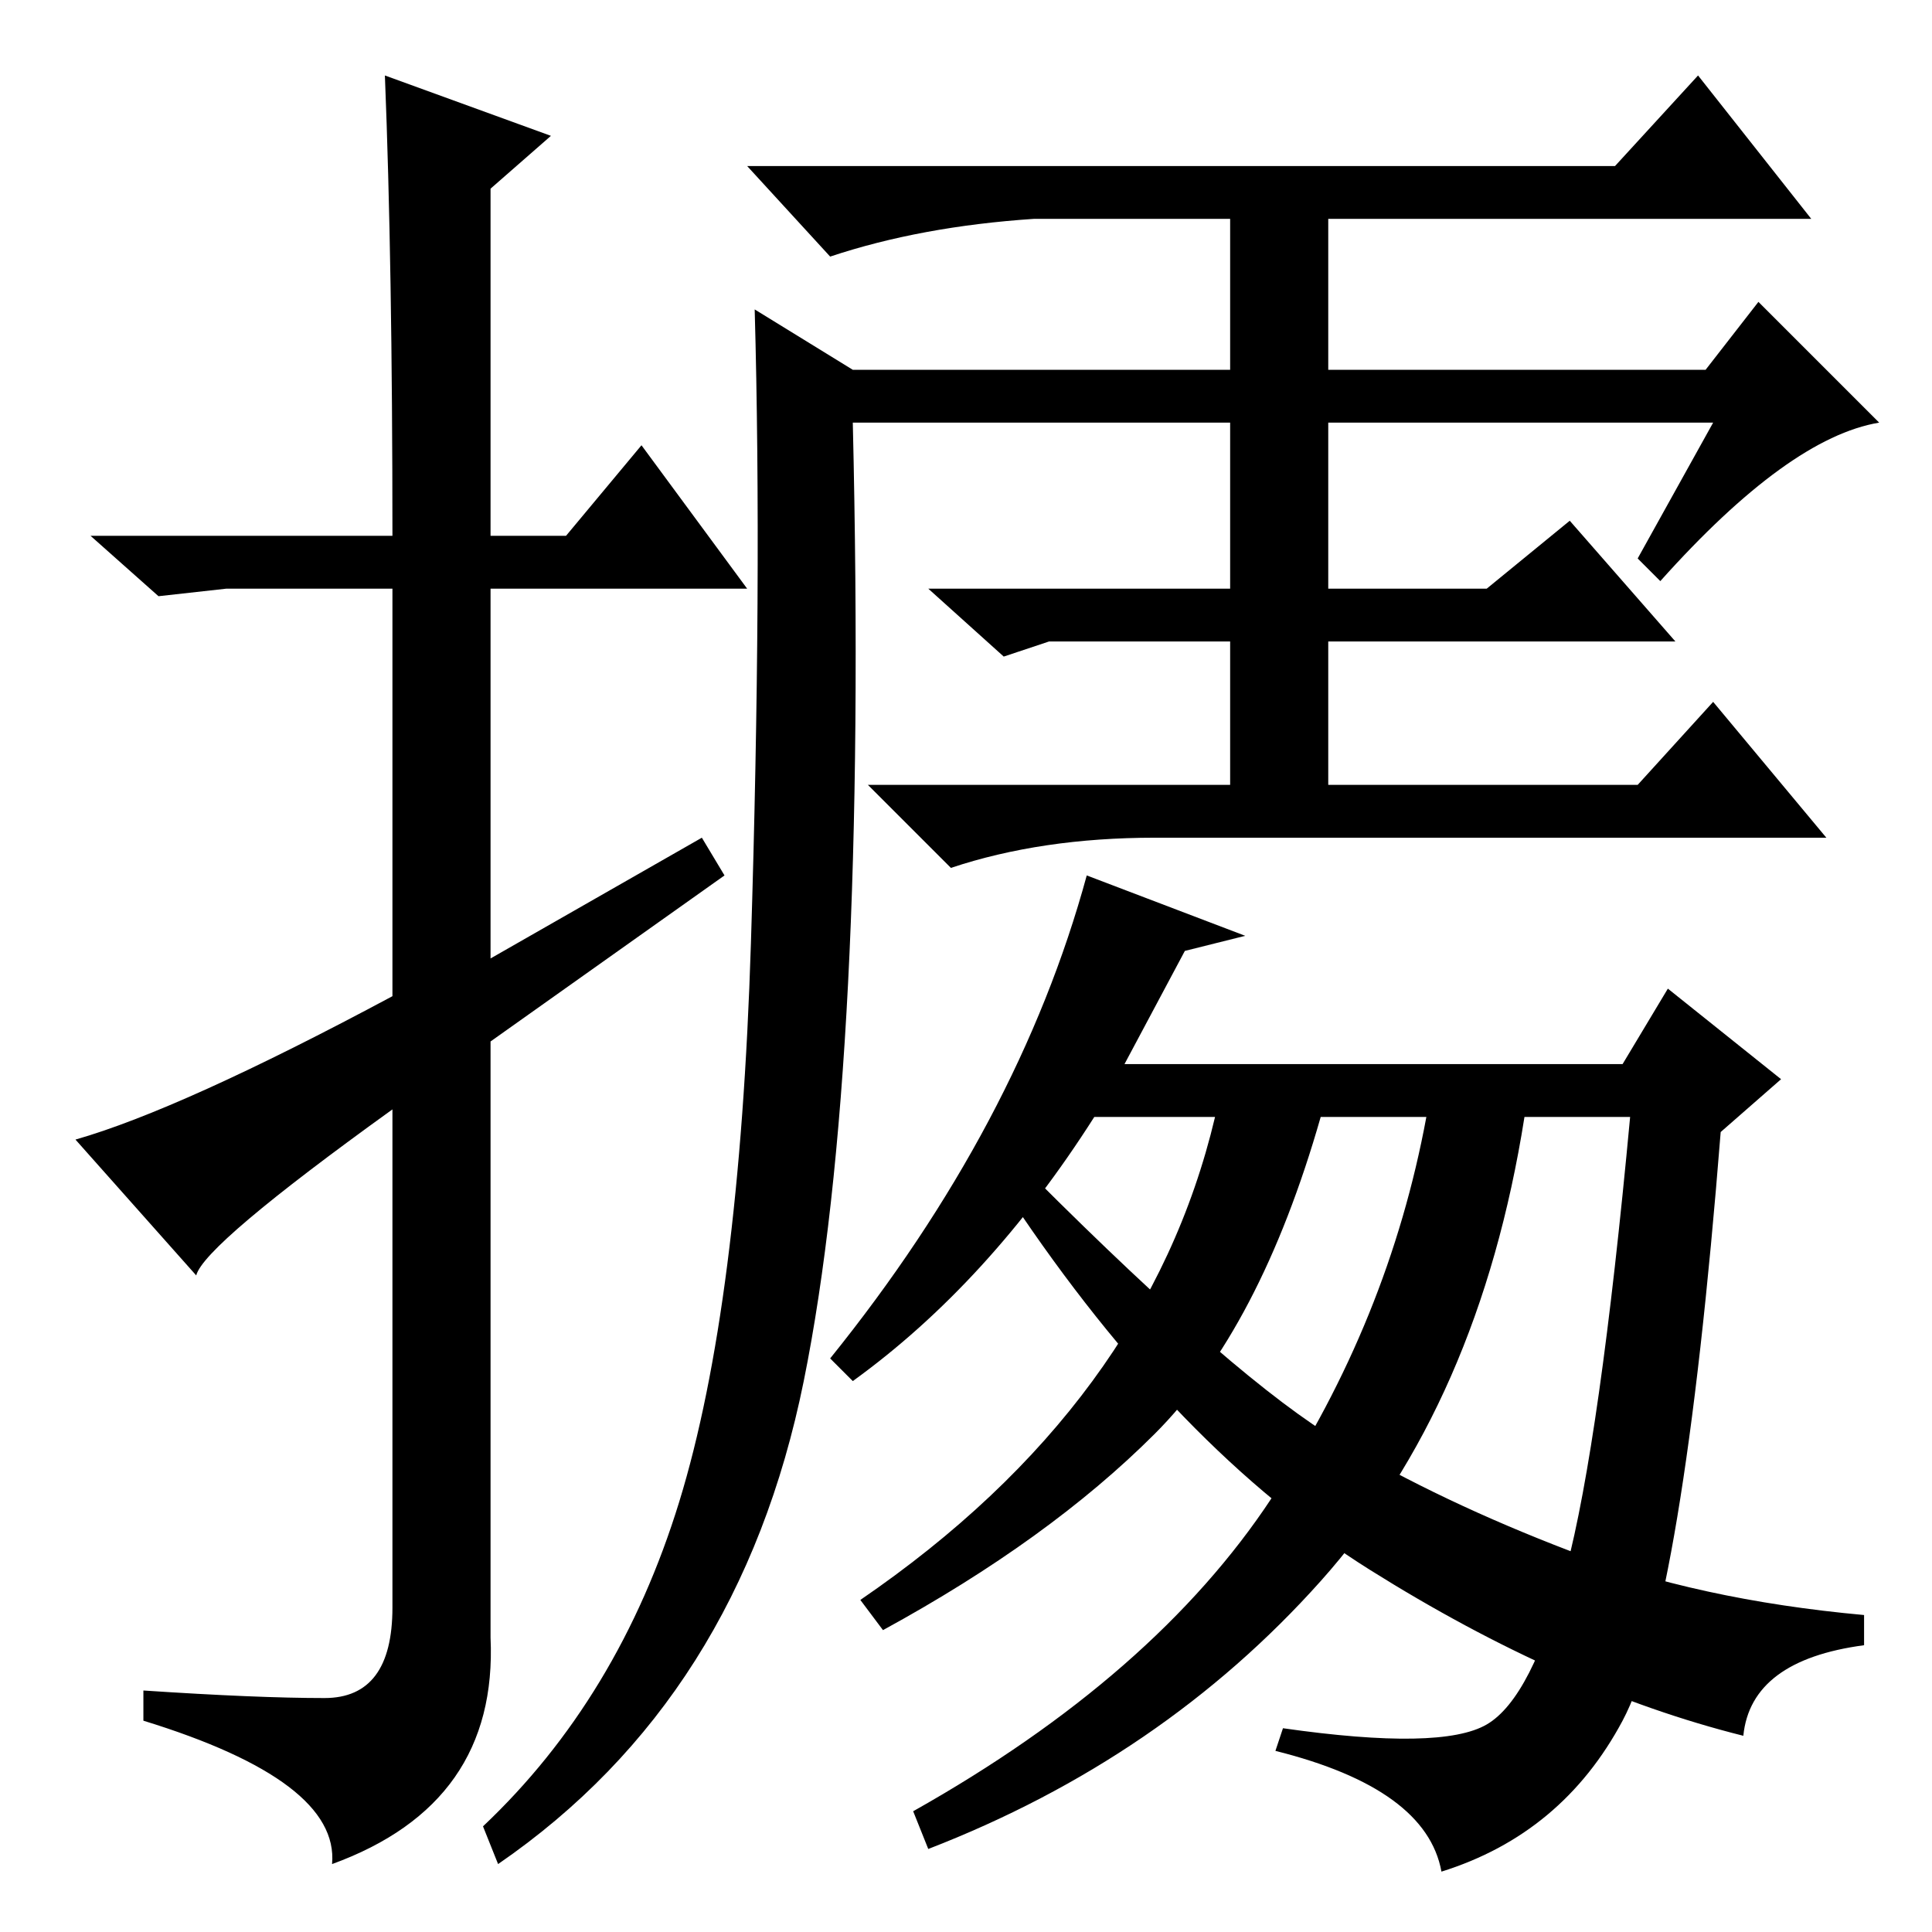 <?xml version="1.0" standalone="no"?>
<!DOCTYPE svg PUBLIC "-//W3C//DTD SVG 1.1//EN" "http://www.w3.org/Graphics/SVG/1.1/DTD/svg11.dtd" >
<svg xmlns="http://www.w3.org/2000/svg" xmlns:xlink="http://www.w3.org/1999/xlink" version="1.1" viewBox="0 -36 256 256">
  <g transform="matrix(1 0 0 -1 0 220)">
   <path fill="currentColor"
d="M51 246l22 -8l-8 -7v-46h10l10 12l14 -19h-34v-49l28 16l3 -5l-31 -22v-79q1 -22 -21 -30q1 11 -25 19v4q15 -1 24 -1t9 12v66q-25 -18 -26 -22l-16 18q14 4 42 19v54h-22l-9 -1l-9 8h40q0 36 -1 61zM228 106q-5 -63 -13 -78t-24 -20q-2 11 -22 16l1 3q21 -3 27 0.5
t10.5 20.5t8.5 60h-14q-6 -38 -27 -61.5t-52 -35.5l-2 5q32 18 47.5 41.5t20.5 50.5h-14q-8 -28 -22 -42t-36 -26l-3 4q38 26 47 64h-16q-14 -22 -32 -35l-3 3q25 31 34 64l21 -8l-8 -2l-8 -15h66l6 10l15 -12zM134 97l3 3q27 -27 40.5 -35t30.5 -14.5t39 -8.5v-4
q-15 -2 -16 -12q-24 6 -49.5 22t-47.5 49zM163 227h-26q-15 -1 -27 -5l-11 12h115l11 12l15 -19h-64v-20h50l7 9l16 -16q-12 -2 -29 -21l-3 3l10 18h-114q2 -85 -6.5 -127t-40.5 -64l-2 5q18 17 26 43t9.5 74t0.5 84l13 -8h50v20zM163 202h13v-24h21l11 9l14 -16h-46v-19h41
l10 11l15 -18h-89q-15 0 -27 -4l-11 11h48v19h-24l-6 -2l-10 9h40v24z" />
  </g>

</svg>
